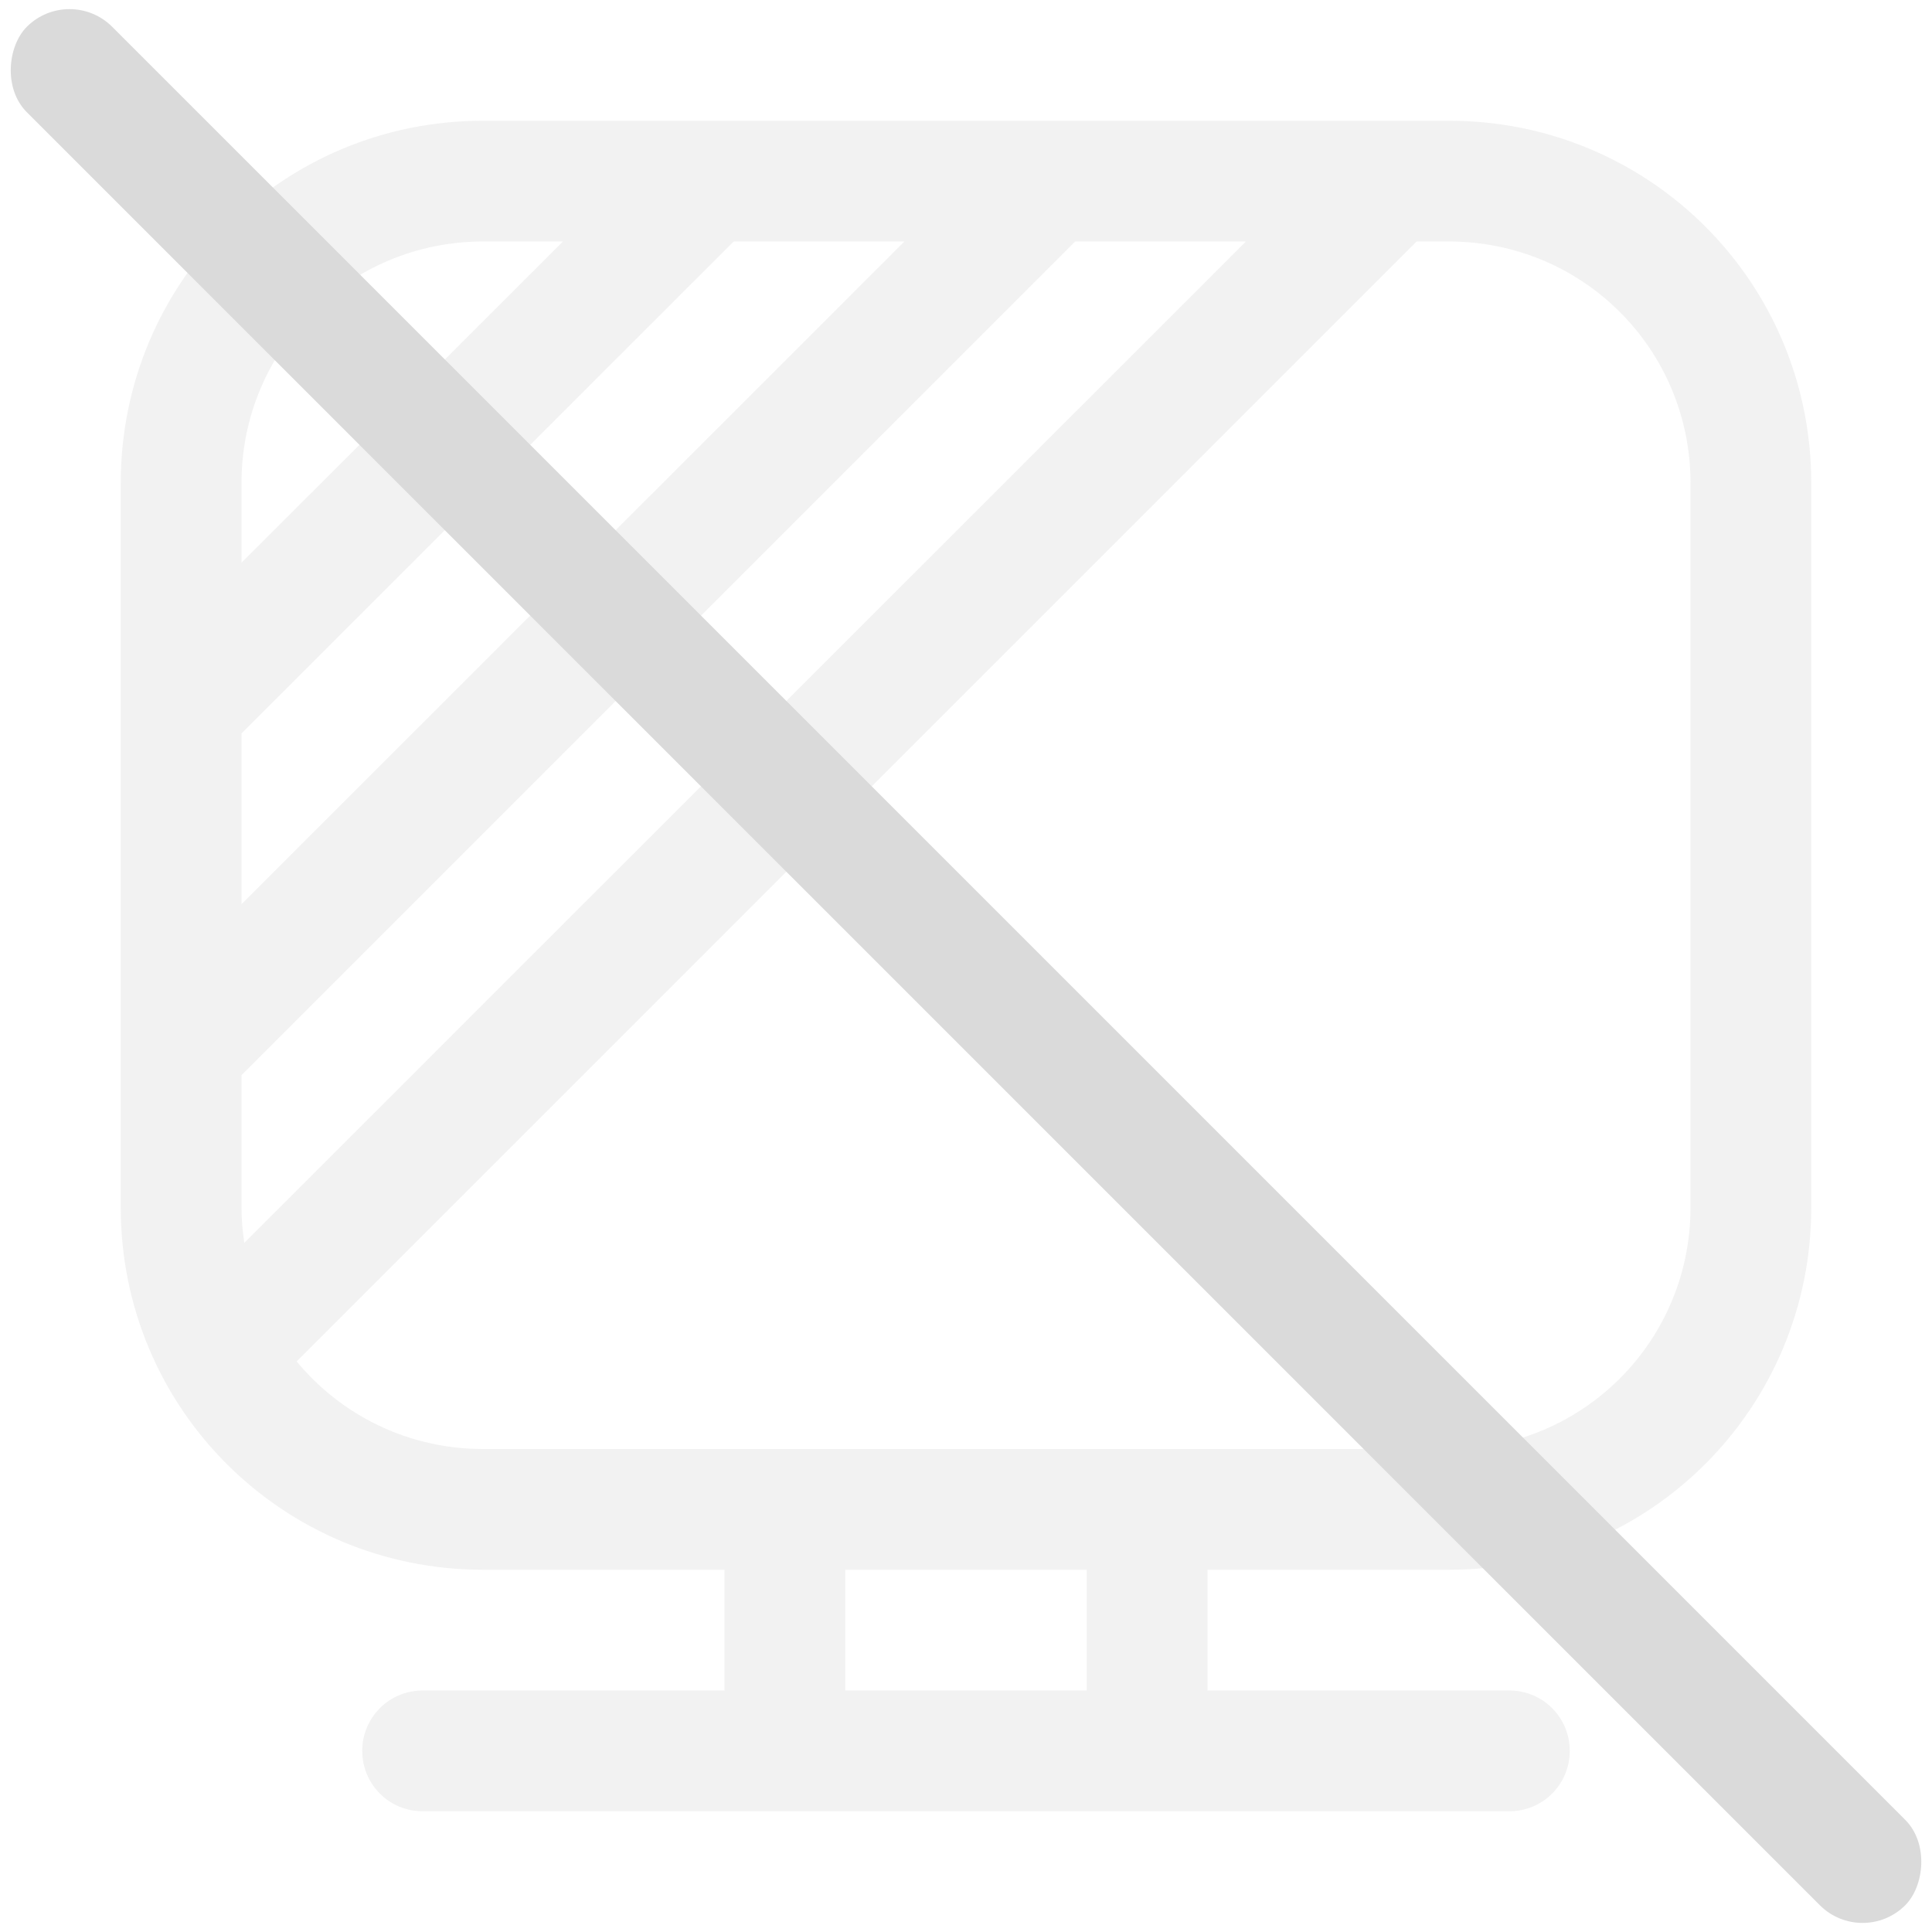 <svg width="16px" height="16px" version="1.1" viewBox="0 0 16 16" xmlns="http://www.w3.org/2000/svg">
 <path d="m4 1c-1.662 0-3 1.338-3 3v1.66 1.414 1.414 0.512 1c0 1.662 1.338 3 3 3h2v1h-2.5c-0.277 0-0.5 0.223-0.5 0.5s0.223 0.5 0.5 0.5h9c0.277 0 0.5-0.223 0.5-0.5s-0.223-0.5-0.5-0.5h-2.5v-1h2c1.662 0 3-1.338 3-3v-6c0-1.662-1.338-3-3-3h-2.096-1.414-1.414-1.414-1.662zm0 1h0.662l-2.662 2.66v-0.66c0-1.108 0.892-2 2-2zm2.076 0h1.414l-5.49 5.488v-1.414l4.076-4.074zm2.828 0h1.414l-8.295 8.293c-0.014-0.096-0.023-0.193-0.023-0.293v-1.096l6.904-6.904zm2.828 0h0.268c1.108 0 2 0.892 2 2v6c0 1.108-0.892 2-2 2h-8c-0.622 0-1.177-0.282-1.543-0.725l9.275-9.275zm-4.732 11h2v1h-2v-1z" fill="#dadada" opacity=".35"/>
 <rect transform="rotate(45)" x=".314" y="-.5" width="22" height="1" rx=".5" ry=".5" fill="#dadada"/>
</svg>
